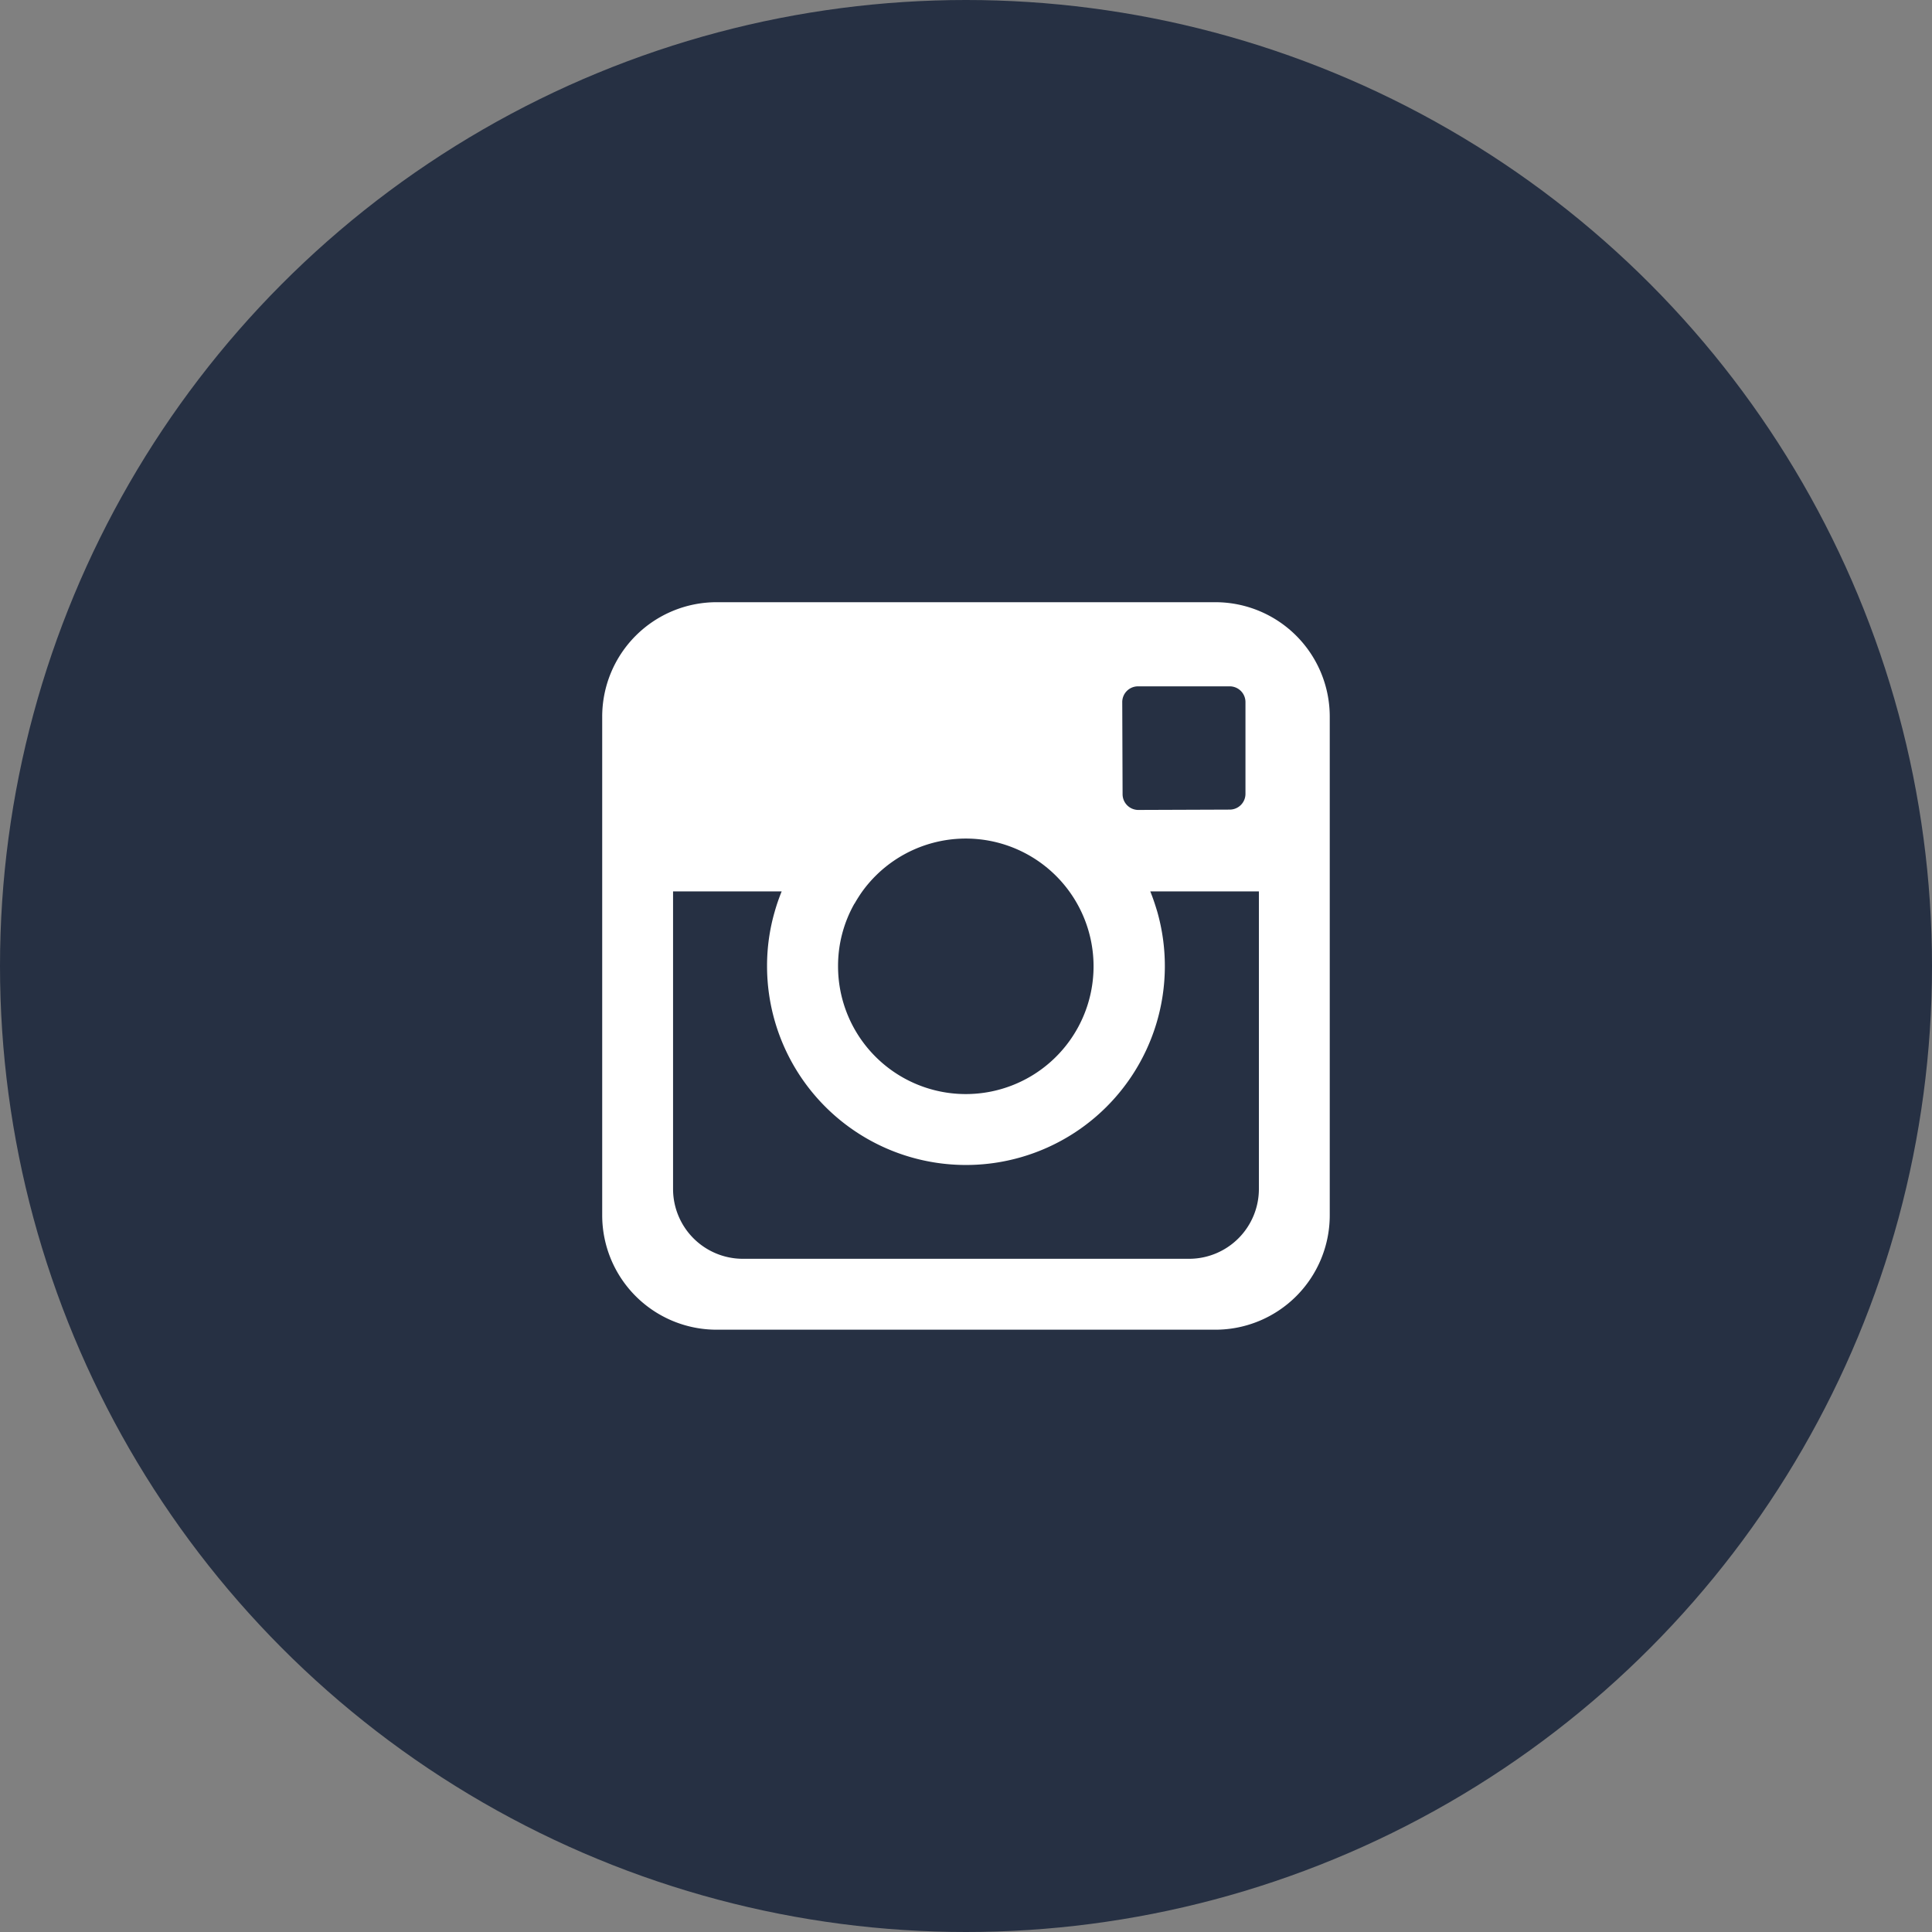 <svg xmlns="http://www.w3.org/2000/svg" width="40" height="40" viewBox="0 0 40 40">
  <rect x="0" y="0" width="40" height="40" fill="#808080" stroke="none"/>
  <g id="instagram" transform="translate(0.494)">
    <circle id="Ellipse_8" data-name="Ellipse 8" cx="20" cy="20" r="20" transform="translate(-0.494)" fill="#263043"/>
    <path id="Path_155" data-name="Path 155" d="M35.209,22.506H24.882a2.369,2.369,0,0,0-2.368,2.37V35.2a2.369,2.369,0,0,0,2.368,2.368H35.209A2.369,2.369,0,0,0,37.577,35.2V24.876A2.369,2.369,0,0,0,35.209,22.506Zm-1.6,1.742,1.893,0h0a.326.326,0,0,1,.33.325v1.9a.326.326,0,0,1-.327.327l-1.89.007a.326.326,0,0,1-.327-.325l-.007-1.9A.326.326,0,0,1,33.607,24.248Zm-5.871,4.5a2.956,2.956,0,0,1,.159-.251,2.645,2.645,0,1,1-.5,1.545A2.614,2.614,0,0,1,27.737,28.745ZM36.11,34.66A1.446,1.446,0,0,1,34.666,36.1H25.425a1.446,1.446,0,0,1-1.444-1.444V28.493H26.23a3.934,3.934,0,0,0-.146.424,4.031,4.031,0,0,0-.157,1.121,4.118,4.118,0,1,0,8.08-1.121c-.043-.144-.09-.287-.146-.424H36.11Z" transform="translate(-10.54 -10.038)" fill="#fff"/>
  </g>
</svg>
